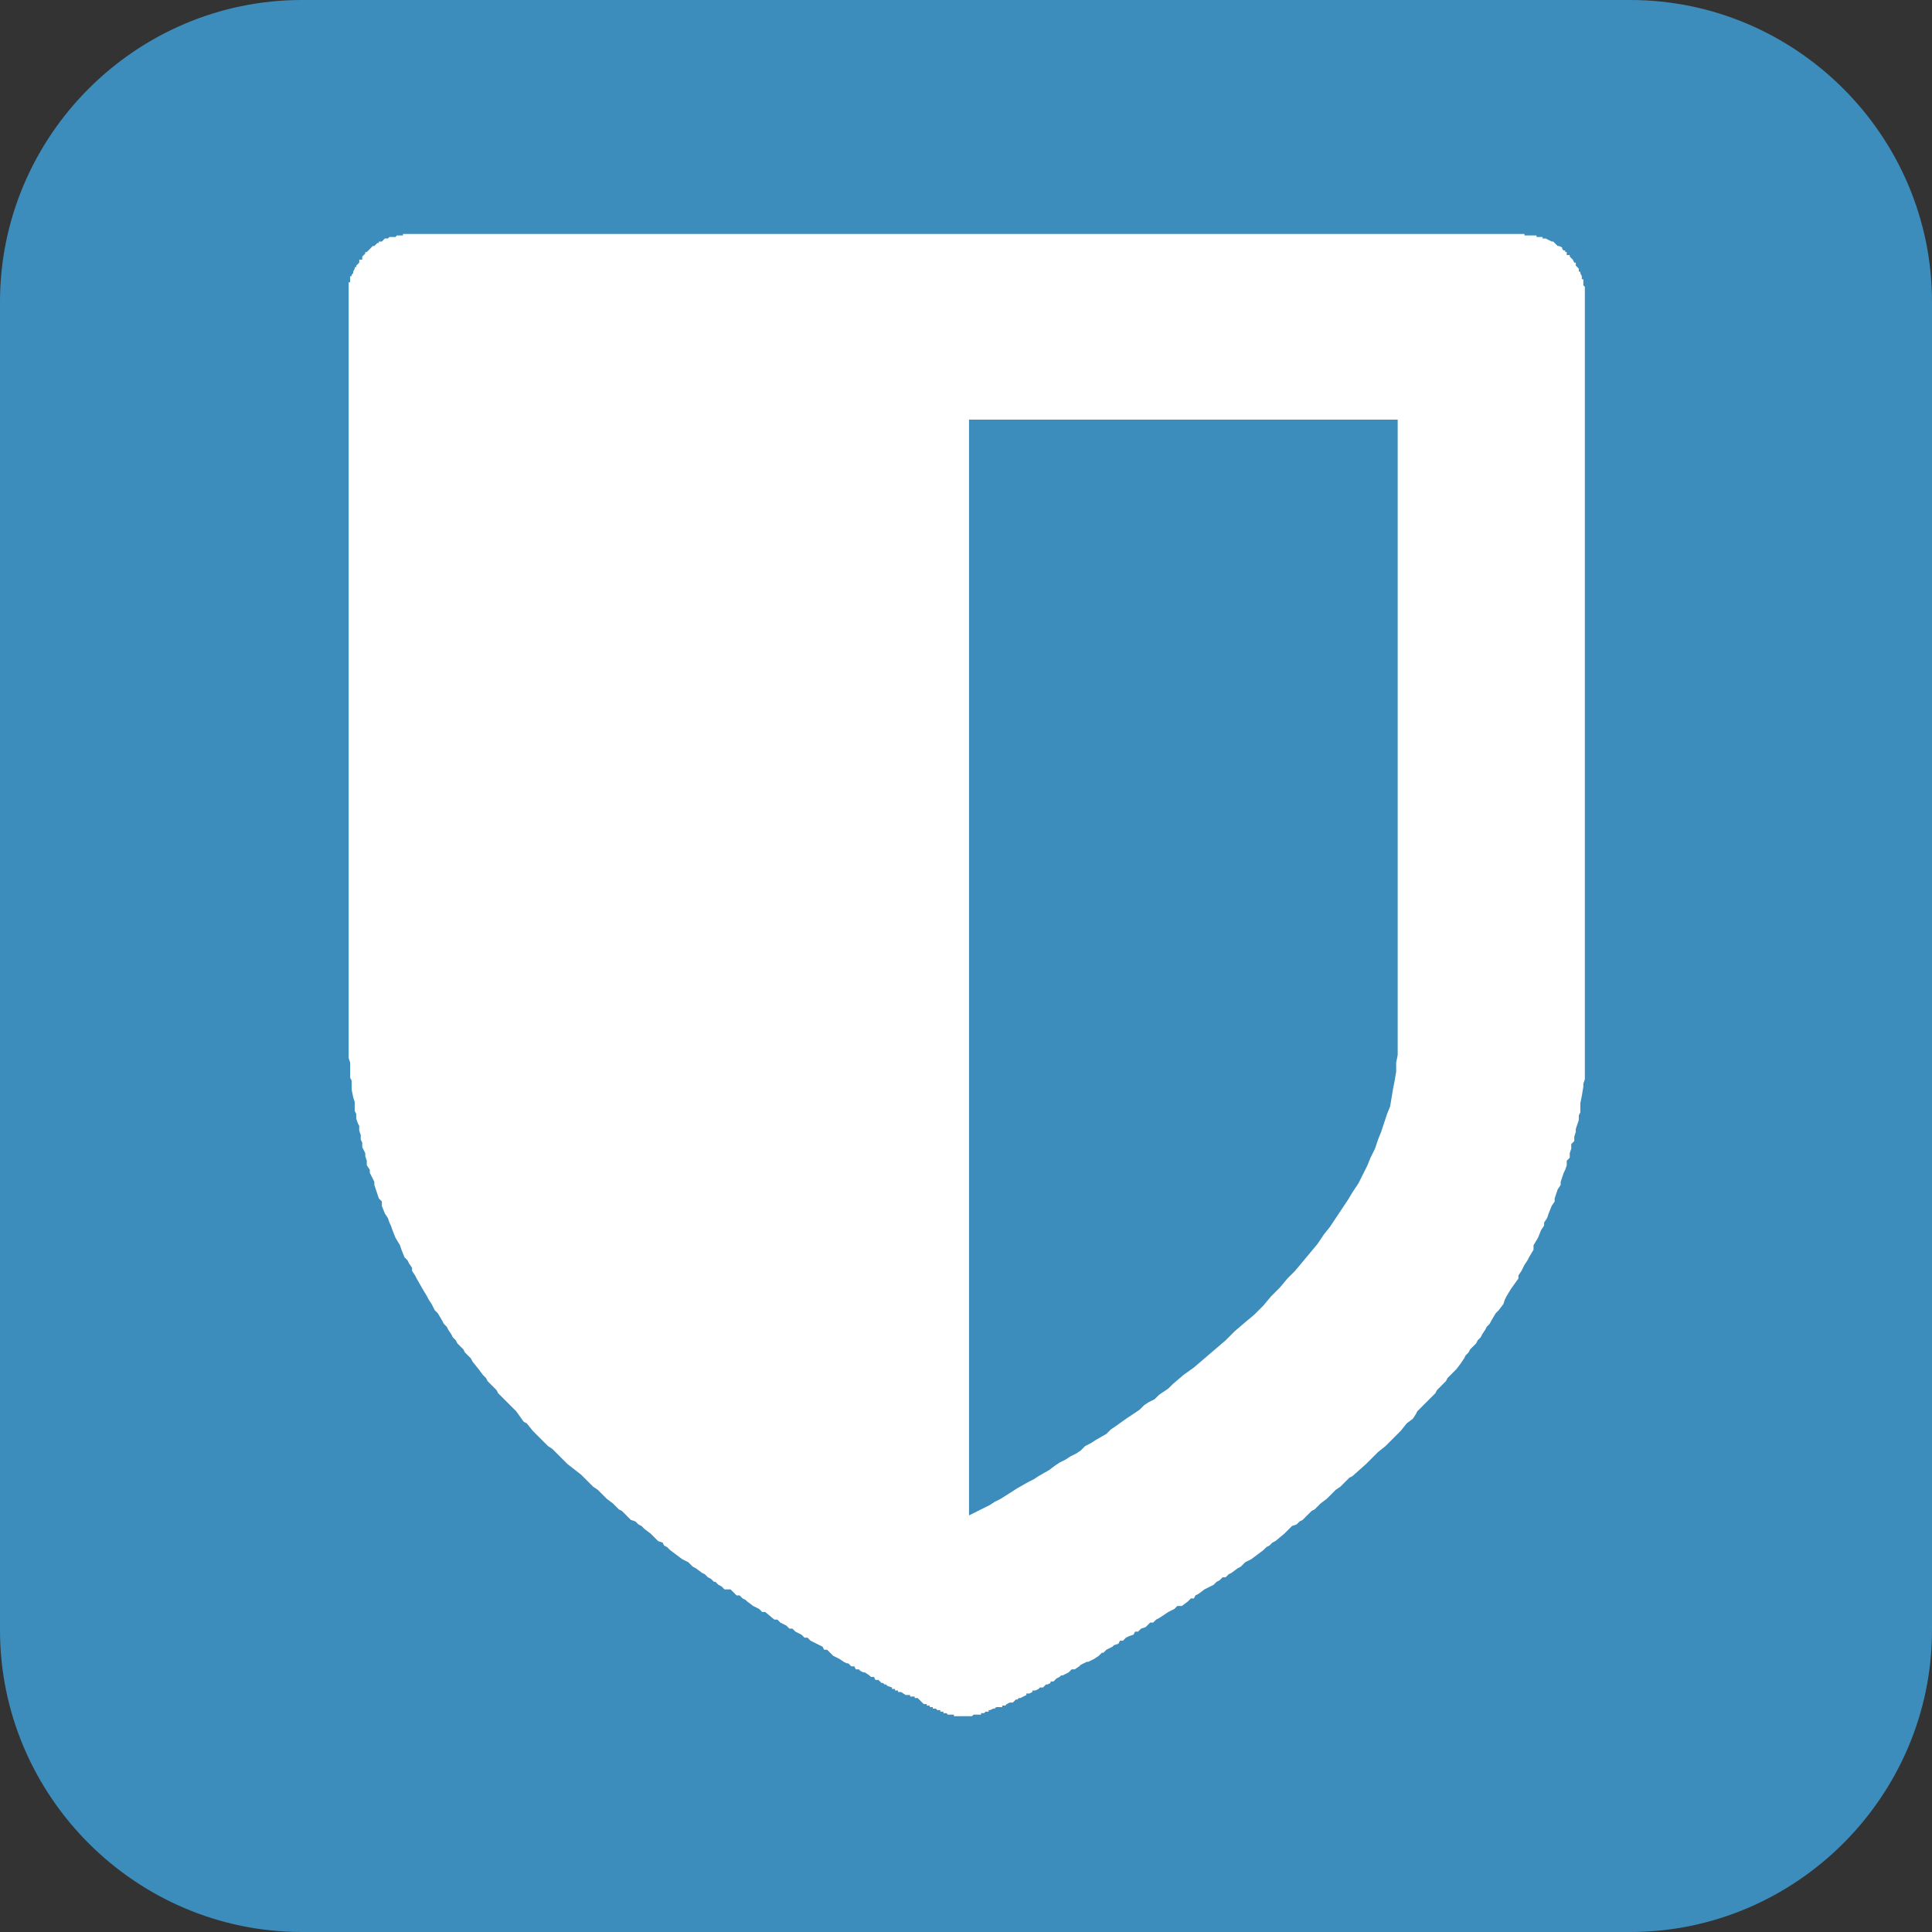<?xml version="1.0" ?>
<svg viewBox="0 0 128 128" xmlns="http://www.w3.org/2000/svg">
  <rect x="0" y="0" width="128" height="128" fill="#333333" stroke="none"/>
  <path d="M128 108c0 11-9 20-20 20H20c-11 0-20-9-20-20V20C0 9 9 0 20 0h88c11 0 20 9 20 20" fill="#3C8DBC"/>
  <path d="M101 15.6h0.8v0.1H102.2v0.1h0.2l0.2 0.1 0.2 0.1 h0.1l0.1 0.1 0.2 0.2 h0.1l0.2 0.1 v0.1l0.1 0.1 h0.1v0.1h0.1v0.2h0.2v0.1l0.1 0.1 0.1 0.1 0.1 0.2 h0.1v0.2l0.1 0.1 0.1 0.1 v0.2h0.1v0.1l0.1 0.2 v0.2h0.1v0.4l0.1 0.1 V71.5l-0.1 0.3 v0.2l-0.1 0.6 -0.1 0.5 v0.6l-0.1 0.2 v0.3l-0.1 0.3 -0.1 0.3 v0.2l-0.1 0.3 v0.3l-0.2 0.2 v0.3l-0.1 0.3 v0.3l-0.2 0.2 v0.3l-0.1 0.3 -0.1 0.2 -0.2 0.6 v0.2l-0.2 0.3 -0.2 0.6 v0.2l-0.2 0.3 -0.2 0.5 -0.1 0.3 -0.2 0.3 v0.2l-0.2 0.3 -0.2 0.5 -0.3 0.5 v0.3l-0.3 0.5 -0.1 0.2 -0.2 0.3 -0.1 0.2 -0.1 0.2 -0.2 0.3 v0.2l-0.5 0.7 -0.3 0.5 -0.1 0.2 -0.1 0.3 -0.3 0.4 -0.2 0.2 -0.3 0.5 -0.1 0.2 -0.2 0.2 -0.1 0.2 -0.2 0.3 -0.1 0.2 -0.2 0.2 -0.1 0.2 -0.2 0.2 -0.2 0.2 -0.1 0.2 -0.2 0.2 -0.1 0.2 -0.2 0.3 -0.3 0.4 -0.4 0.4 -0.2 0.2 -0.1 0.2 -0.2 0.2 -0.2 0.2 -0.2 0.2 -0.1 0.2 -0.4 0.4 -0.2 0.2 -0.2 0.2 -0.2 0.2 -0.2 0.2 -0.1 0.2 -0.2 0.3 -0.4 0.3 -0.4 0.5 -0.2 0.2 -0.4 0.4 -0.2 0.2 -0.2 0.2 -0.5 0.4 -0.4 0.4 -0.2 0.2 -0.2 0.2 -0.9 0.8 -0.2 0.1 -0.2 0.2 -0.4 0.4 -0.3 0.2 -0.2 0.2 -0.2 0.2 -0.2 0.2 -0.4 0.3 -0.2 0.2 -0.2 0.2 -0.2 0.1 -0.2 0.2 -0.4 0.4 -0.2 0.1 -0.2 0.2 -0.3 0.1 -0.2 0.2 -0.3 0.3 -0.6 0.5 -0.2 0.1 -0.2 0.2 -0.2 0.1 -0.2 0.2 -0.4 0.3 -0.4 0.3 -0.2 0.1 -0.2 0.1 -0.2 0.2 -0.1 0.1 -0.2 0.1 -0.4 0.3 -0.2 0.1 -0.2 0.2 H81l-0.2 0.2 -0.2 0.1 -0.2 0.2 -0.2 0.1 -0.2 0.1 -0.2 0.1 -0.4 0.3 -0.2 0.1 -0.1 0.2 h-0.2l-0.2 0.2 -0.4 0.3 H78l-0.2 0.2 -0.2 0.1 -0.2 0.1 -0.6 0.4 -0.2 0.1 -0.2 0.2 h-0.2l-0.2 0.2 -0.1 0.1 -0.3 0.1 -0.2 0.2 h-0.2l-0.1 0.2 -0.3 0.1 -0.2 0.1 -0.2 0.2 h-0.2l-0.1 0.2 -0.3 0.1 -0.1 0.1 -0.2 0.1 -0.2 0.1 -0.2 0.2 H73l-0.2 0.2 -0.3 0.2 -0.4 0.2 H72l-0.2 0.1 -0.2 0.1 -0.1 0.1 -0.3 0.2 H71l-0.2 0.2 -0.2 0.1 -0.2 0.1 h-0.1l-0.1 0.1 -0.2 0.1 H70l-0.1 0.1 -0.1 0.1 h-0.2v0.1l-0.2 0.1 h-0.1l-0.2 0.2 h-0.2l-0.1 0.1 -0.2 0.1 h-0.2v0.1l-0.2 0.1 h-0.2v0.1l-0.2 0.1 -0.2 0.1 h-0.1l-0.1 0.1 h-0.1l-0.2 0.2 h-0.2l-0.2 0.1 -0.1 0.1 h-0.2v0.1H66l-0.1 0.1 h-0.1l-0.2 0.1 h-0.1v0.1h-0.2l-0.1 0.1 H65v0.1h-0.5l-0.1 0.1 h-1.2v-0.1H62.8l-0.1-0.1h-0.2v-0.1h-0.2v-0.1h-0.2l-0.1-0.1h-0.2v-0.1h-0.2v-0.1h-0.2v-0.1h-0.2l-0.2-0.2H61l-0.2-0.2h-0.2v-0.1h-0.3v-0.1H60l-0.3-0.2h-0.2v-0.1h-0.2v-0.1h-0.2v-0.1l-0.3-0.1-0.1-0.1h-0.1l-0.1-0.1h-0.1l-0.2-0.2H58l-0.1-0.2h-0.2l-0.1-0.1-0.3-0.2h-0.1l-0.2-0.1-0.1-0.1h-0.2l-0.1-0.2h-0.2l-0.2-0.2h-0.1l-0.2-0.1-0.3-0.2-0.4-0.2-0.2-0.2H55l-0.2-0.2h-0.2l-0.1-0.2-0.2-0.1-0.2-0.1-0.2-0.1-0.2-0.1-0.2-0.2h-0.2l-0.2-0.2-0.2-0.1-0.2-0.1-0.2-0.2h-0.2l-0.2-0.2-0.2-0.1-0.2-0.1-0.2-0.2h-0.2l-0.6-0.5h-0.2l-0.2-0.2-0.2-0.1-0.2-0.1-0.4-0.3-0.1-0.1-0.2-0.1-0.2-0.2h-0.2l-0.4-0.4H48l-0.2-0.2-0.2-0.1-0.2-0.2h-0.1l-0.2-0.2-0.2-0.1-0.2-0.2-0.2-0.1-0.4-0.3-0.2-0.1-0.1-0.1-0.2-0.2-0.2-0.1-0.2-0.1-0.4-0.3-0.4-0.3-0.2-0.2-0.2-0.1-0.1-0.2-0.3-0.1-0.5-0.5-0.4-0.3-0.2-0.2-0.2-0.1-0.2-0.2-0.3-0.1-0.4-0.4-0.2-0.2-0.2-0.1-0.2-0.2-0.2-0.2-0.4-0.3-0.2-0.2-0.2-0.2-0.2-0.2-0.3-0.2-0.4-0.4-0.2-0.2-0.2-0.2-0.9-0.7-0.2-0.2-0.2-0.2-0.2-0.2-0.4-0.4-0.3-0.2-0.2-0.2-0.2-0.2-0.4-0.4-0.2-0.2-0.4-0.5-0.2-0.1-0.5-0.7-0.2-0.2-0.2-0.2-0.2-0.2-0.2-0.2-0.4-0.4-0.1-0.2-0.2-0.2-0.2-0.2-0.2-0.2-0.1-0.2-0.2-0.2-0.3-0.4-0.4-0.5-0.1-0.2-0.2-0.2-0.2-0.2-0.1-0.2-0.2-0.2-0.2-0.2-0.1-0.2-0.2-0.2-0.1-0.2-0.2-0.3-0.1-0.2-0.2-0.2-0.1-0.2-0.3-0.5-0.2-0.2-0.2-0.4-0.2-0.3-0.1-0.2-0.3-0.5-0.4-0.7-0.1-0.2-0.2-0.3V84l-0.2-0.3-0.1-0.2-0.2-0.2-0.2-0.5-0.1-0.3-0.3-0.5-0.2-0.5-0.1-0.3-0.1-0.2-0.1-0.3-0.2-0.3-0.2-0.5v-0.3l-0.2-0.2-0.1-0.3-0.1-0.3-0.1-0.3v-0.2l-0.3-0.6v-0.2l-0.2-0.3v-0.3l-0.1-0.3v-0.2L24 76v-0.3l-0.1-0.2v-0.3l-0.1-0.3v-0.3l-0.1-0.2-0.1-0.3v-0.3l-0.1-0.2V73l-0.1-0.3-0.1-0.5v-0.6l-0.1-0.2V70.4l-0.1-0.3V18.7h0.1v-0.4h0.1v-0.1l0.1-0.1V18l0.1-0.2v-0.1h0.1v-0.1l0.1-0.1 0.1 -0.1v-0.2h0.2V17l0.1-0.1 0.1 -0.1v-0.1h0.1l0.1-0.1 0.1 -0.1 0.2 -0.2h0.1l0.1-0.1 0.1 -0.1h0.1V16h0.2l0.2-0.2h0.2l0.1-0.1H26.2l0.1-0.1h0.4v-0.1H101zm-37 84.9l0.8-0.4 0.4 -0.2 0.4 -0.2 0.3 -0.2 0.4 -0.2 1.1-0.7 0.7 -0.4 0.4 -0.2 0.3 -0.2 0.7 -0.4 0.4 -0.3 0.3 -0.2 0.4 -0.2 0.3 -0.2 0.4 -0.2 0.3 -0.2 0.3 -0.3 0.4 -0.2 0.3 -0.2 0.7 -0.4 0.3 -0.3 0.3 -0.2 0.7 -0.5 0.3 -0.2 0.3 -0.2 0.3 -0.2 0.3 -0.3 0.3 -0.2 0.4 -0.2 0.3 -0.3 0.3 -0.2 0.3 -0.2 0.3 -0.3 0.7 -0.6 0.7 -0.5 0.7 -0.6 0.7 -0.6 0.7 -0.6 0.6 -0.6 0.7 -0.6 0.6 -0.5 0.6 -0.6 0.5 -0.6 0.6 -0.6 0.5 -0.6 0.5 -0.5 0.5 -0.6 0.5 -0.6 0.5 -0.6 0.4 -0.6 0.4 -0.5 0.4 -0.6 0.4 -0.6 0.4 -0.6 0.3 -0.5 0.4 -0.6 0.3 -0.6 0.3 -0.6 0.2 -0.5 0.3 -0.6 0.2 -0.6 0.2 -0.5 0.2 -0.6 0.2 -0.6 0.2 -0.5 0.1 -0.6 0.1 -0.6 0.1 -0.5 0.1 -0.6v-0.6l0.1-0.5V27.8H64.2v72.7z" fill="#FFFFFF"/>
</svg>
